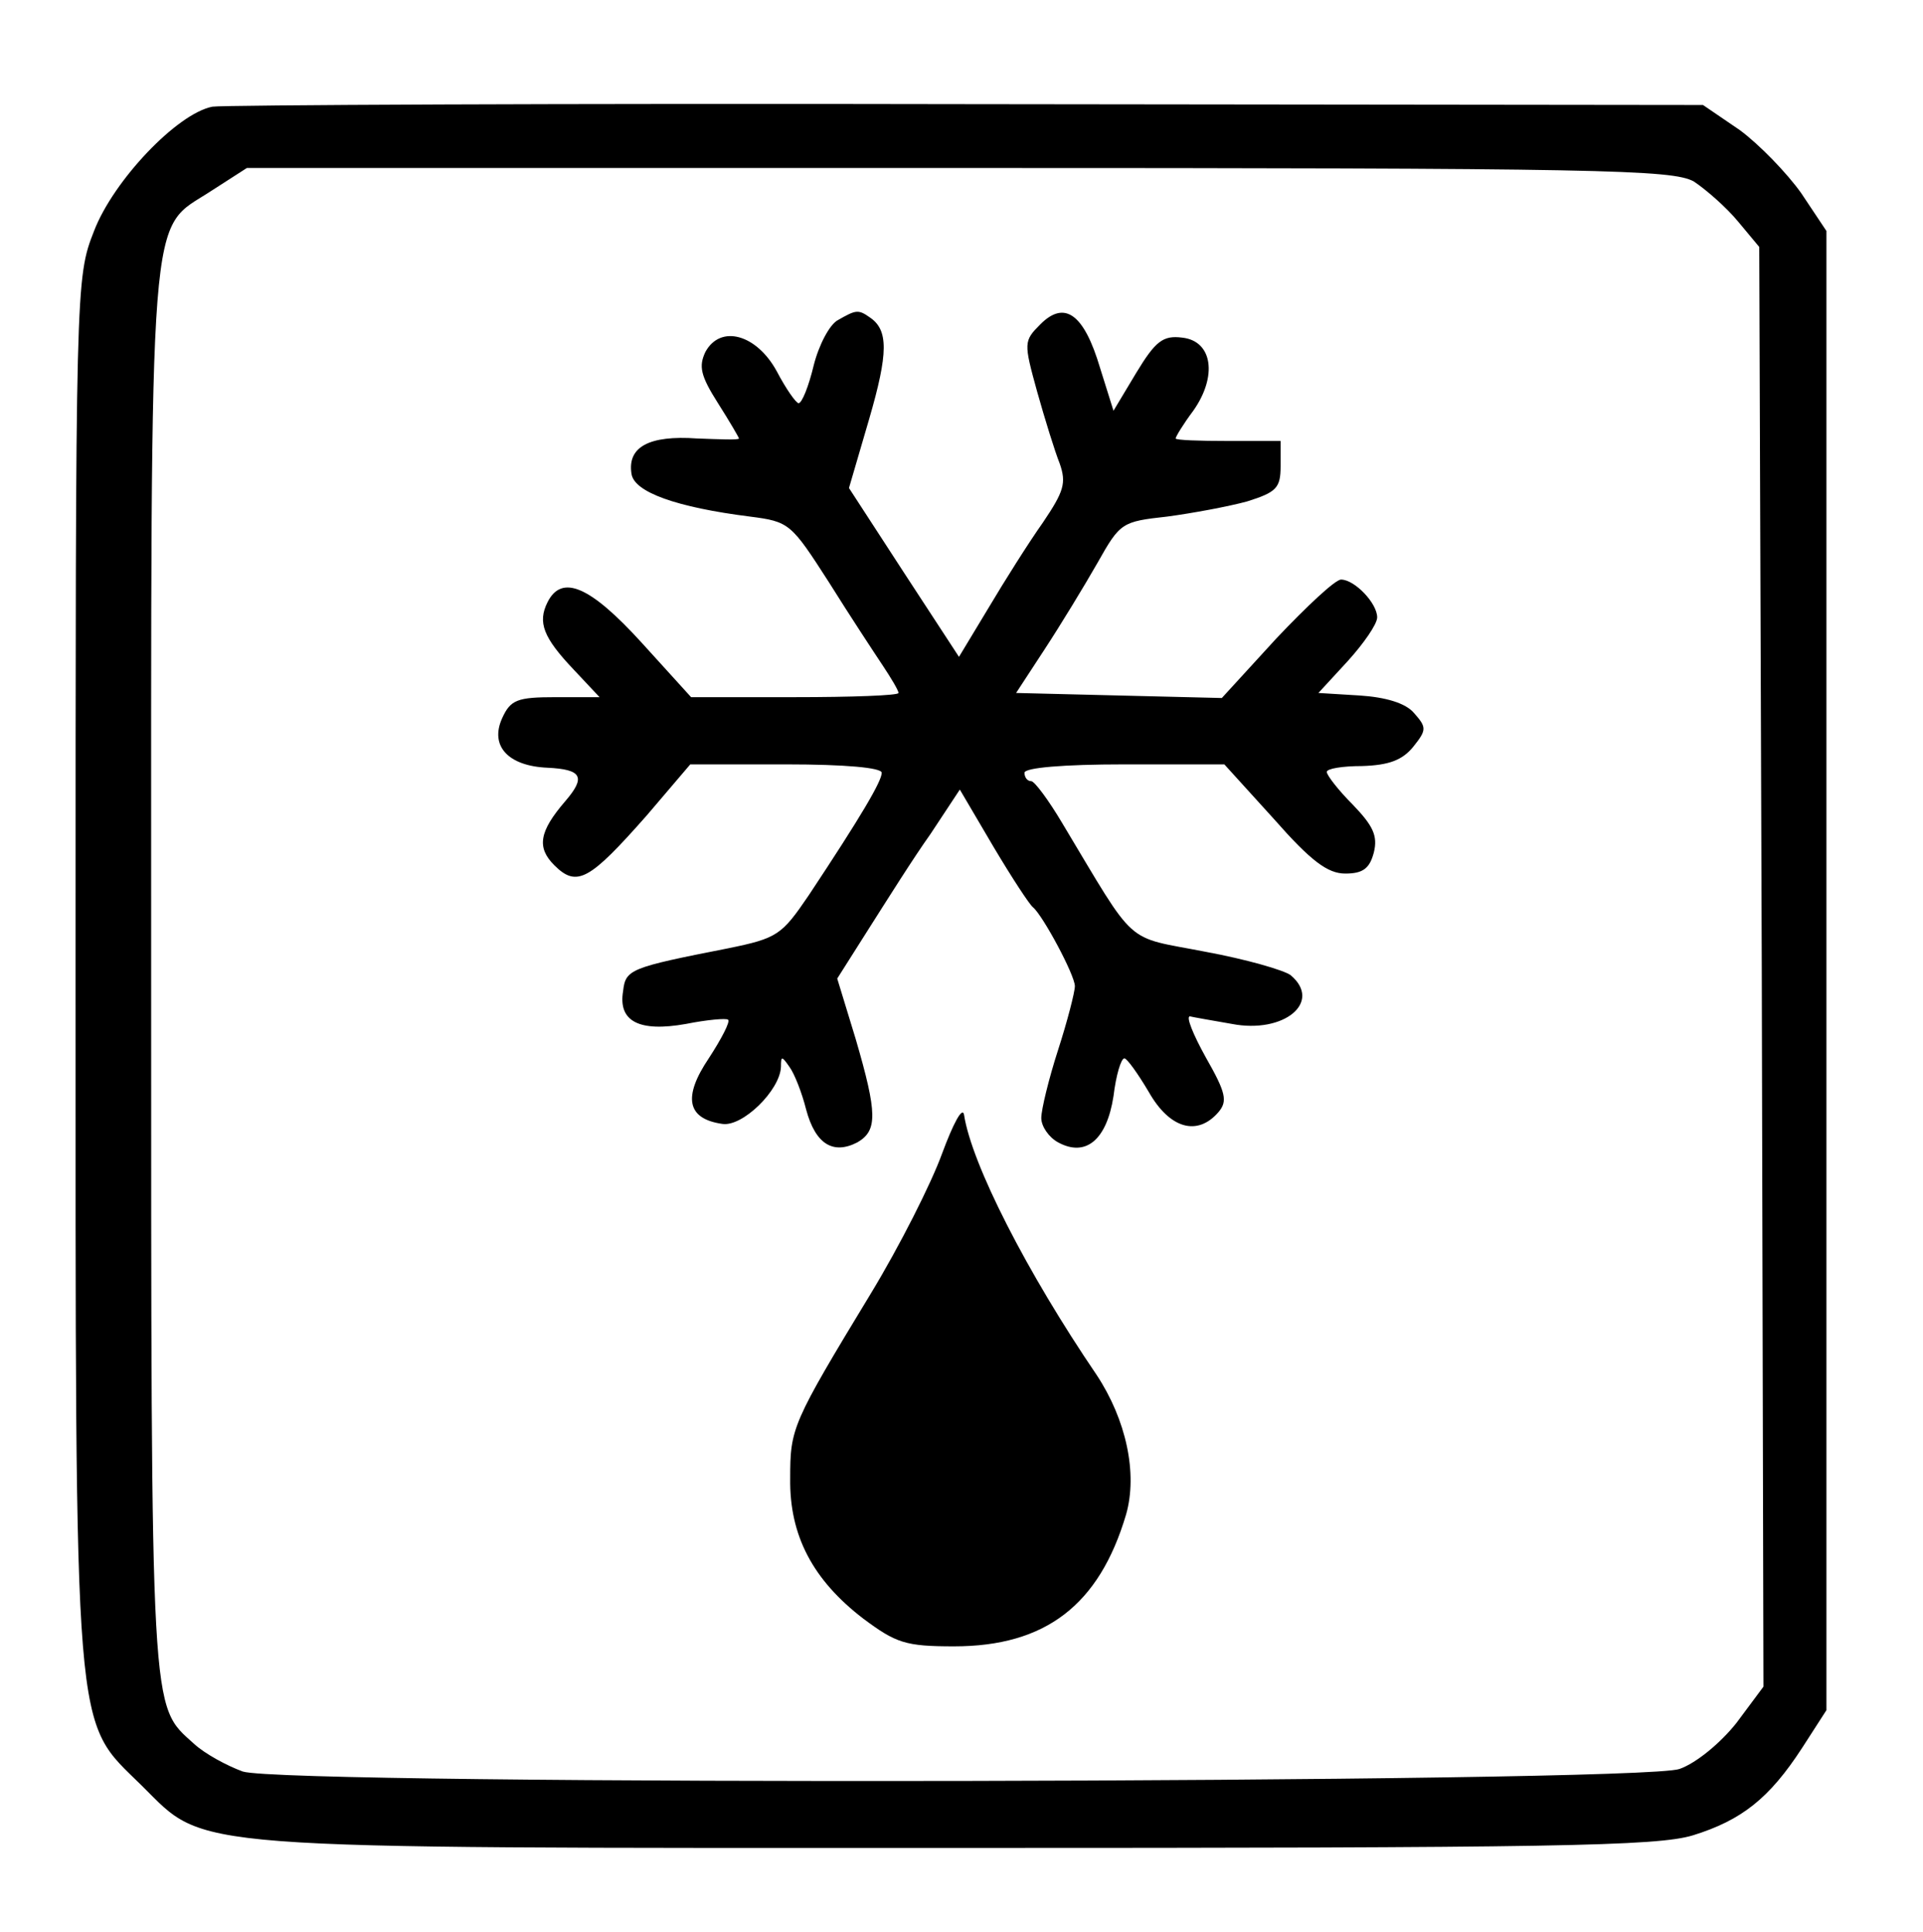 <?xml version="1.0" standalone="no"?>
<!DOCTYPE svg PUBLIC "-//W3C//DTD SVG 20010904//EN"
 "http://www.w3.org/TR/2001/REC-SVG-20010904/DTD/svg10.dtd">
<svg version="1.0" xmlns="http://www.w3.org/2000/svg"
 width="229pt" height="230pt" viewBox="0 0 229 230"
 preserveAspectRatio="xMidYMid meet">

<g transform="translate(0,230) scale(0.1,-0.1)"
fill="#000000" stroke="none">
<path d="M253 2173 c-42 -8 -118 -88 -141 -148 -22 -56 -22 -61 -22 -878 0
-934 -3 -892 79 -973 78 -77 38 -74 971 -74 710 0 833 2 876 15 58 18 91 44
130 104 l29 45 0 880 0 881 -30 45 c-17 24 -50 58 -73 75 l-44 30 -876 1
c-483 1 -887 -1 -899 -3z m1764 -89 c15 -10 39 -31 53 -48 l25 -30 3 -857 2
-857 -32 -43 c-19 -24 -48 -48 -68 -55 -48 -17 -1660 -20 -1711 -3 -19 7 -45
21 -58 33 -52 47 -51 23 -51 922 0 935 -4 877 72 927 l42 27 847 0 c769 0 850
-2 876 -16z"/>
<path d="M998 1919 c-10 -5 -23 -30 -29 -54 -6 -25 -14 -45 -18 -45 -3 0 -15
17 -26 38 -24 44 -67 56 -85 23 -8 -17 -6 -28 15 -61 14 -22 25 -41 25 -42 0
-2 -23 -1 -50 0 -57 4 -83 -10 -78 -42 3 -22 54 -40 141 -51 47 -6 49 -8 94
-78 25 -40 54 -84 64 -99 10 -15 19 -30 19 -33 0 -3 -56 -5 -124 -5 l-123 0
-59 65 c-61 67 -95 82 -112 48 -12 -24 -5 -42 31 -80 l31 -33 -52 0 c-46 0
-54 -3 -64 -25 -15 -33 7 -57 54 -59 41 -2 46 -11 21 -40 -31 -36 -34 -55 -13
-76 27 -27 42 -18 110 59 l52 61 114 0 c71 0 114 -4 114 -10 0 -10 -24 -51
-87 -146 -32 -47 -37 -51 -96 -63 -117 -23 -122 -25 -125 -51 -6 -36 19 -49
75 -39 25 5 48 7 50 5 3 -2 -8 -23 -23 -46 -31 -46 -26 -72 16 -78 24 -4 69
40 70 68 0 13 1 13 10 0 6 -8 15 -31 20 -51 11 -41 32 -54 61 -39 24 14 24 34
-2 123 l-22 72 38 60 c21 33 53 84 73 112 l35 53 40 -68 c22 -37 43 -69 47
-72 12 -10 50 -81 50 -94 0 -7 -9 -42 -20 -76 -11 -34 -20 -71 -20 -81 0 -10
9 -23 20 -29 33 -18 58 3 66 55 3 25 9 45 13 45 3 0 16 -18 29 -40 25 -44 58
-53 83 -24 11 13 9 23 -15 65 -15 27 -24 49 -19 49 4 -1 27 -5 50 -9 62 -12
108 26 70 58 -8 6 -53 19 -102 28 -97 19 -80 3 -170 153 -16 27 -33 50 -37 50
-5 0 -8 5 -8 10 0 6 46 10 119 10 l119 0 59 -65 c44 -50 64 -65 85 -65 21 0
29 6 34 25 5 20 -1 32 -25 57 -17 17 -31 35 -31 39 0 4 19 7 42 7 32 1 48 7
61 23 16 20 16 23 1 40 -10 12 -34 19 -65 21 l-49 3 35 38 c19 21 35 44 35 52
0 17 -27 45 -43 45 -7 0 -41 -32 -77 -70 l-65 -71 -123 3 -122 3 34 52 c19 29
47 75 63 103 27 48 29 49 83 55 30 4 73 12 95 18 35 11 40 16 40 42 l0 30 -62
0 c-35 0 -63 1 -63 3 0 2 9 17 21 33 29 41 23 83 -13 87 -23 3 -32 -4 -55 -42
l-27 -45 -16 51 c-19 64 -42 81 -71 52 -20 -20 -20 -22 -4 -80 9 -32 21 -71
27 -86 8 -23 5 -33 -20 -70 -17 -24 -46 -70 -65 -102 l-35 -58 -66 101 -65
100 24 82 c23 79 23 106 1 121 -14 10 -17 9 -38 -3z"/>
<path d="M1122 927 c-13 -36 -51 -111 -85 -167 -94 -155 -96 -160 -96 -220 -1
-68 27 -121 87 -167 39 -29 50 -33 108 -33 109 0 173 49 205 157 14 49 0 113
-35 166 -83 122 -149 251 -158 310 -2 10 -13 -11 -26 -46z"/>
</g>
</svg>
